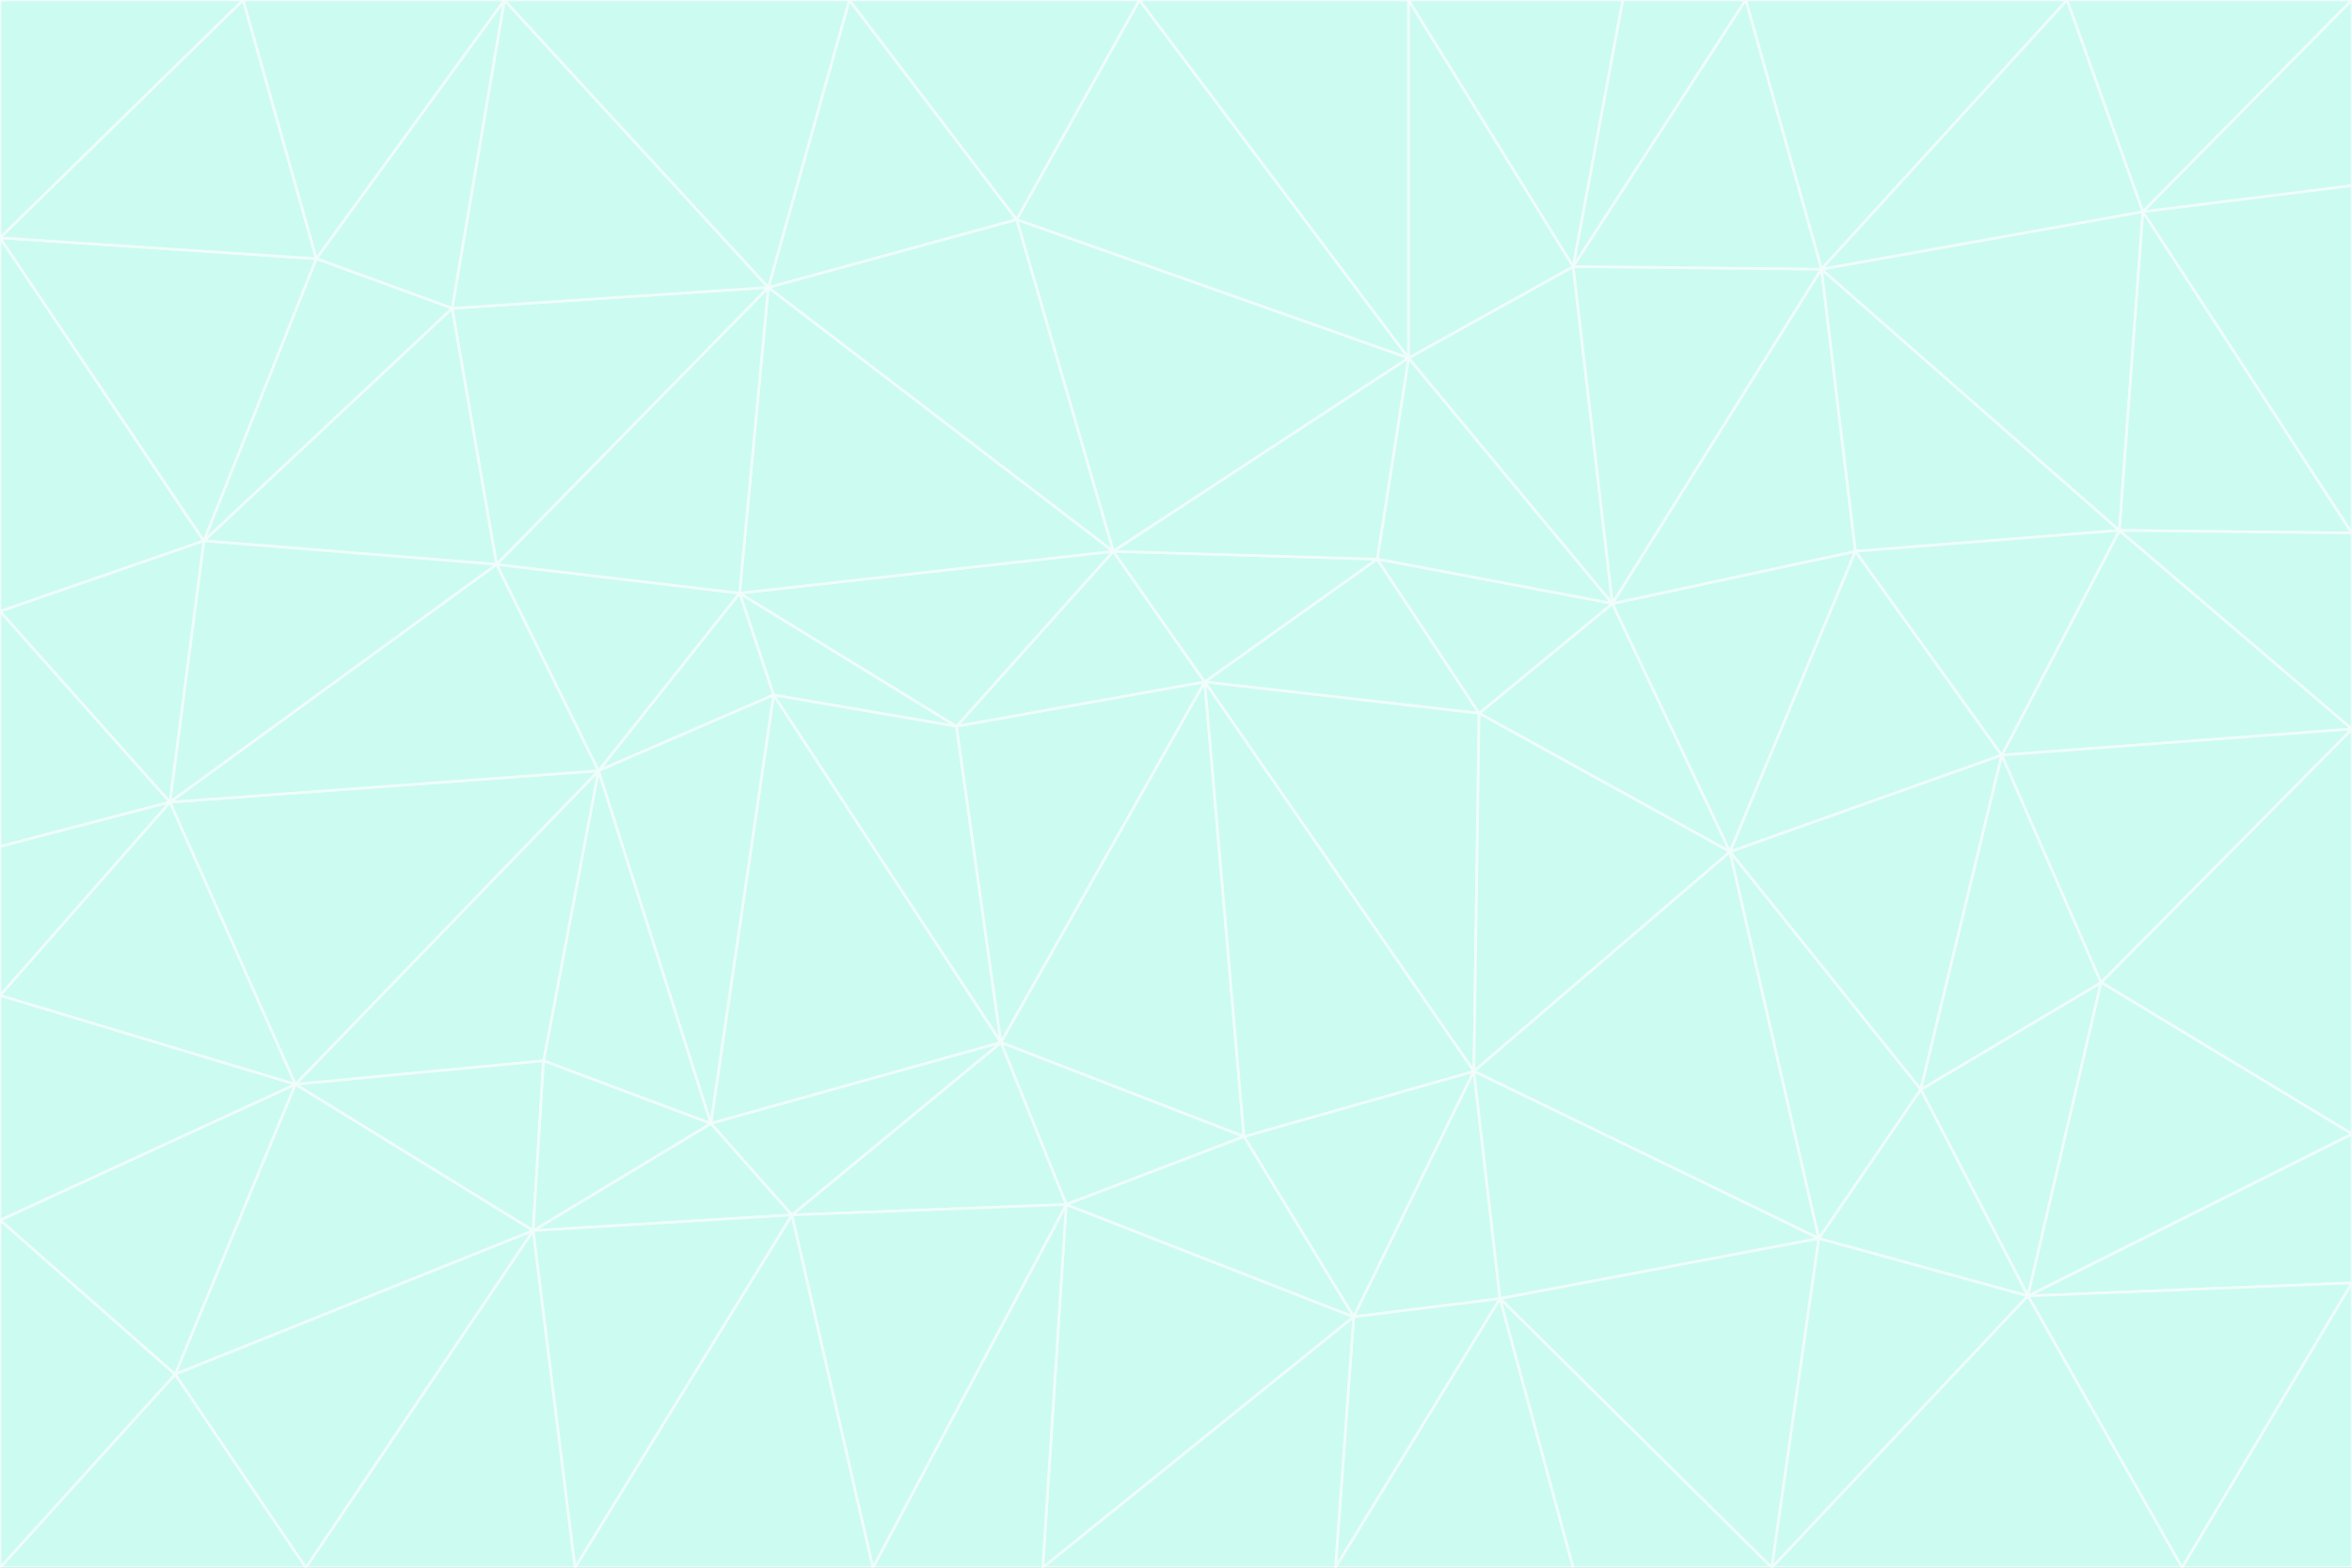 <svg id="visual" viewBox="0 0 900 600" width="900" height="600" xmlns="http://www.w3.org/2000/svg" xmlns:xlink="http://www.w3.org/1999/xlink" version="1.1"><rect x="0" y="0" width="900" height="600" fill="#333333" stroke="none"/><g stroke-width="1" stroke-linejoin="bevel"><path d="M461 261L426 211L366 278Z" fill="#ccfbf1" stroke="#f0fdfa"></path><path d="M283 227L296 266L366 278Z" fill="#ccfbf1" stroke="#f0fdfa"></path><path d="M461 261L527 214L426 211Z" fill="#ccfbf1" stroke="#f0fdfa"></path><path d="M426 211L283 227L366 278Z" fill="#ccfbf1" stroke="#f0fdfa"></path><path d="M296 266L383 399L366 278Z" fill="#ccfbf1" stroke="#f0fdfa"></path><path d="M366 278L383 399L461 261Z" fill="#ccfbf1" stroke="#f0fdfa"></path><path d="M461 261L566 273L527 214Z" fill="#ccfbf1" stroke="#f0fdfa"></path><path d="M564 410L566 273L461 261Z" fill="#ccfbf1" stroke="#f0fdfa"></path><path d="M539 137L389 84L426 211Z" fill="#ccfbf1" stroke="#f0fdfa"></path><path d="M426 211L294 110L283 227Z" fill="#ccfbf1" stroke="#f0fdfa"></path><path d="M617 231L539 137L527 214Z" fill="#ccfbf1" stroke="#f0fdfa"></path><path d="M527 214L539 137L426 211Z" fill="#ccfbf1" stroke="#f0fdfa"></path><path d="M283 227L229 295L296 266Z" fill="#ccfbf1" stroke="#f0fdfa"></path><path d="M296 266L272 430L383 399Z" fill="#ccfbf1" stroke="#f0fdfa"></path><path d="M190 216L229 295L283 227Z" fill="#ccfbf1" stroke="#f0fdfa"></path><path d="M383 399L476 435L461 261Z" fill="#ccfbf1" stroke="#f0fdfa"></path><path d="M389 84L294 110L426 211Z" fill="#ccfbf1" stroke="#f0fdfa"></path><path d="M383 399L408 461L476 435Z" fill="#ccfbf1" stroke="#f0fdfa"></path><path d="M303 465L408 461L383 399Z" fill="#ccfbf1" stroke="#f0fdfa"></path><path d="M662 326L617 231L566 273Z" fill="#ccfbf1" stroke="#f0fdfa"></path><path d="M566 273L617 231L527 214Z" fill="#ccfbf1" stroke="#f0fdfa"></path><path d="M518 504L564 410L476 435Z" fill="#ccfbf1" stroke="#f0fdfa"></path><path d="M476 435L564 410L461 261Z" fill="#ccfbf1" stroke="#f0fdfa"></path><path d="M229 295L272 430L296 266Z" fill="#ccfbf1" stroke="#f0fdfa"></path><path d="M294 110L190 216L283 227Z" fill="#ccfbf1" stroke="#f0fdfa"></path><path d="M229 295L208 406L272 430Z" fill="#ccfbf1" stroke="#f0fdfa"></path><path d="M272 430L303 465L383 399Z" fill="#ccfbf1" stroke="#f0fdfa"></path><path d="M617 231L602 102L539 137Z" fill="#ccfbf1" stroke="#f0fdfa"></path><path d="M539 137L436 0L389 84Z" fill="#ccfbf1" stroke="#f0fdfa"></path><path d="M113 415L208 406L229 295Z" fill="#ccfbf1" stroke="#f0fdfa"></path><path d="M272 430L204 471L303 465Z" fill="#ccfbf1" stroke="#f0fdfa"></path><path d="M564 410L662 326L566 273Z" fill="#ccfbf1" stroke="#f0fdfa"></path><path d="M617 231L697 103L602 102Z" fill="#ccfbf1" stroke="#f0fdfa"></path><path d="M539 0L436 0L539 137Z" fill="#ccfbf1" stroke="#f0fdfa"></path><path d="M389 84L325 0L294 110Z" fill="#ccfbf1" stroke="#f0fdfa"></path><path d="M399 600L518 504L408 461Z" fill="#ccfbf1" stroke="#f0fdfa"></path><path d="M408 461L518 504L476 435Z" fill="#ccfbf1" stroke="#f0fdfa"></path><path d="M564 410L696 474L662 326Z" fill="#ccfbf1" stroke="#f0fdfa"></path><path d="M436 0L325 0L389 84Z" fill="#ccfbf1" stroke="#f0fdfa"></path><path d="M294 110L173 118L190 216Z" fill="#ccfbf1" stroke="#f0fdfa"></path><path d="M193 0L173 118L294 110Z" fill="#ccfbf1" stroke="#f0fdfa"></path><path d="M113 415L204 471L208 406Z" fill="#ccfbf1" stroke="#f0fdfa"></path><path d="M602 102L539 0L539 137Z" fill="#ccfbf1" stroke="#f0fdfa"></path><path d="M518 504L574 497L564 410Z" fill="#ccfbf1" stroke="#f0fdfa"></path><path d="M208 406L204 471L272 430Z" fill="#ccfbf1" stroke="#f0fdfa"></path><path d="M334 600L399 600L408 461Z" fill="#ccfbf1" stroke="#f0fdfa"></path><path d="M113 415L229 295L65 307Z" fill="#ccfbf1" stroke="#f0fdfa"></path><path d="M662 326L710 211L617 231Z" fill="#ccfbf1" stroke="#f0fdfa"></path><path d="M602 102L621 0L539 0Z" fill="#ccfbf1" stroke="#f0fdfa"></path><path d="M710 211L697 103L617 231Z" fill="#ccfbf1" stroke="#f0fdfa"></path><path d="M193 0L121 99L173 118Z" fill="#ccfbf1" stroke="#f0fdfa"></path><path d="M173 118L78 207L190 216Z" fill="#ccfbf1" stroke="#f0fdfa"></path><path d="M668 0L621 0L602 102Z" fill="#ccfbf1" stroke="#f0fdfa"></path><path d="M65 307L229 295L190 216Z" fill="#ccfbf1" stroke="#f0fdfa"></path><path d="M121 99L78 207L173 118Z" fill="#ccfbf1" stroke="#f0fdfa"></path><path d="M325 0L193 0L294 110Z" fill="#ccfbf1" stroke="#f0fdfa"></path><path d="M334 600L408 461L303 465Z" fill="#ccfbf1" stroke="#f0fdfa"></path><path d="M518 504L511 600L574 497Z" fill="#ccfbf1" stroke="#f0fdfa"></path><path d="M334 600L303 465L220 600Z" fill="#ccfbf1" stroke="#f0fdfa"></path><path d="M78 207L65 307L190 216Z" fill="#ccfbf1" stroke="#f0fdfa"></path><path d="M220 600L303 465L204 471Z" fill="#ccfbf1" stroke="#f0fdfa"></path><path d="M399 600L511 600L518 504Z" fill="#ccfbf1" stroke="#f0fdfa"></path><path d="M662 326L766 289L710 211Z" fill="#ccfbf1" stroke="#f0fdfa"></path><path d="M710 211L811 203L697 103Z" fill="#ccfbf1" stroke="#f0fdfa"></path><path d="M735 417L766 289L662 326Z" fill="#ccfbf1" stroke="#f0fdfa"></path><path d="M696 474L564 410L574 497Z" fill="#ccfbf1" stroke="#f0fdfa"></path><path d="M678 600L696 474L574 497Z" fill="#ccfbf1" stroke="#f0fdfa"></path><path d="M696 474L735 417L662 326Z" fill="#ccfbf1" stroke="#f0fdfa"></path><path d="M791 0L668 0L697 103Z" fill="#ccfbf1" stroke="#f0fdfa"></path><path d="M697 103L668 0L602 102Z" fill="#ccfbf1" stroke="#f0fdfa"></path><path d="M511 600L602 600L574 497Z" fill="#ccfbf1" stroke="#f0fdfa"></path><path d="M117 600L220 600L204 471Z" fill="#ccfbf1" stroke="#f0fdfa"></path><path d="M900 279L811 203L766 289Z" fill="#ccfbf1" stroke="#f0fdfa"></path><path d="M766 289L811 203L710 211Z" fill="#ccfbf1" stroke="#f0fdfa"></path><path d="M776 496L804 376L735 417Z" fill="#ccfbf1" stroke="#f0fdfa"></path><path d="M735 417L804 376L766 289Z" fill="#ccfbf1" stroke="#f0fdfa"></path><path d="M776 496L735 417L696 474Z" fill="#ccfbf1" stroke="#f0fdfa"></path><path d="M193 0L93 0L121 99Z" fill="#ccfbf1" stroke="#f0fdfa"></path><path d="M0 91L0 234L78 207Z" fill="#ccfbf1" stroke="#f0fdfa"></path><path d="M78 207L0 234L65 307Z" fill="#ccfbf1" stroke="#f0fdfa"></path><path d="M0 91L78 207L121 99Z" fill="#ccfbf1" stroke="#f0fdfa"></path><path d="M65 307L0 381L113 415Z" fill="#ccfbf1" stroke="#f0fdfa"></path><path d="M113 415L67 526L204 471Z" fill="#ccfbf1" stroke="#f0fdfa"></path><path d="M0 234L0 324L65 307Z" fill="#ccfbf1" stroke="#f0fdfa"></path><path d="M0 324L0 381L65 307Z" fill="#ccfbf1" stroke="#f0fdfa"></path><path d="M602 600L678 600L574 497Z" fill="#ccfbf1" stroke="#f0fdfa"></path><path d="M678 600L776 496L696 474Z" fill="#ccfbf1" stroke="#f0fdfa"></path><path d="M0 467L67 526L113 415Z" fill="#ccfbf1" stroke="#f0fdfa"></path><path d="M93 0L0 91L121 99Z" fill="#ccfbf1" stroke="#f0fdfa"></path><path d="M811 203L820 81L697 103Z" fill="#ccfbf1" stroke="#f0fdfa"></path><path d="M900 204L820 81L811 203Z" fill="#ccfbf1" stroke="#f0fdfa"></path><path d="M67 526L117 600L204 471Z" fill="#ccfbf1" stroke="#f0fdfa"></path><path d="M820 81L791 0L697 103Z" fill="#ccfbf1" stroke="#f0fdfa"></path><path d="M0 381L0 467L113 415Z" fill="#ccfbf1" stroke="#f0fdfa"></path><path d="M67 526L0 600L117 600Z" fill="#ccfbf1" stroke="#f0fdfa"></path><path d="M93 0L0 0L0 91Z" fill="#ccfbf1" stroke="#f0fdfa"></path><path d="M900 434L900 279L804 376Z" fill="#ccfbf1" stroke="#f0fdfa"></path><path d="M804 376L900 279L766 289Z" fill="#ccfbf1" stroke="#f0fdfa"></path><path d="M820 81L900 0L791 0Z" fill="#ccfbf1" stroke="#f0fdfa"></path><path d="M900 279L900 204L811 203Z" fill="#ccfbf1" stroke="#f0fdfa"></path><path d="M900 491L900 434L776 496Z" fill="#ccfbf1" stroke="#f0fdfa"></path><path d="M776 496L900 434L804 376Z" fill="#ccfbf1" stroke="#f0fdfa"></path><path d="M900 204L900 71L820 81Z" fill="#ccfbf1" stroke="#f0fdfa"></path><path d="M0 467L0 600L67 526Z" fill="#ccfbf1" stroke="#f0fdfa"></path><path d="M835 600L900 491L776 496Z" fill="#ccfbf1" stroke="#f0fdfa"></path><path d="M678 600L835 600L776 496Z" fill="#ccfbf1" stroke="#f0fdfa"></path><path d="M900 71L900 0L820 81Z" fill="#ccfbf1" stroke="#f0fdfa"></path><path d="M835 600L900 600L900 491Z" fill="#ccfbf1" stroke="#f0fdfa"></path></g></svg>